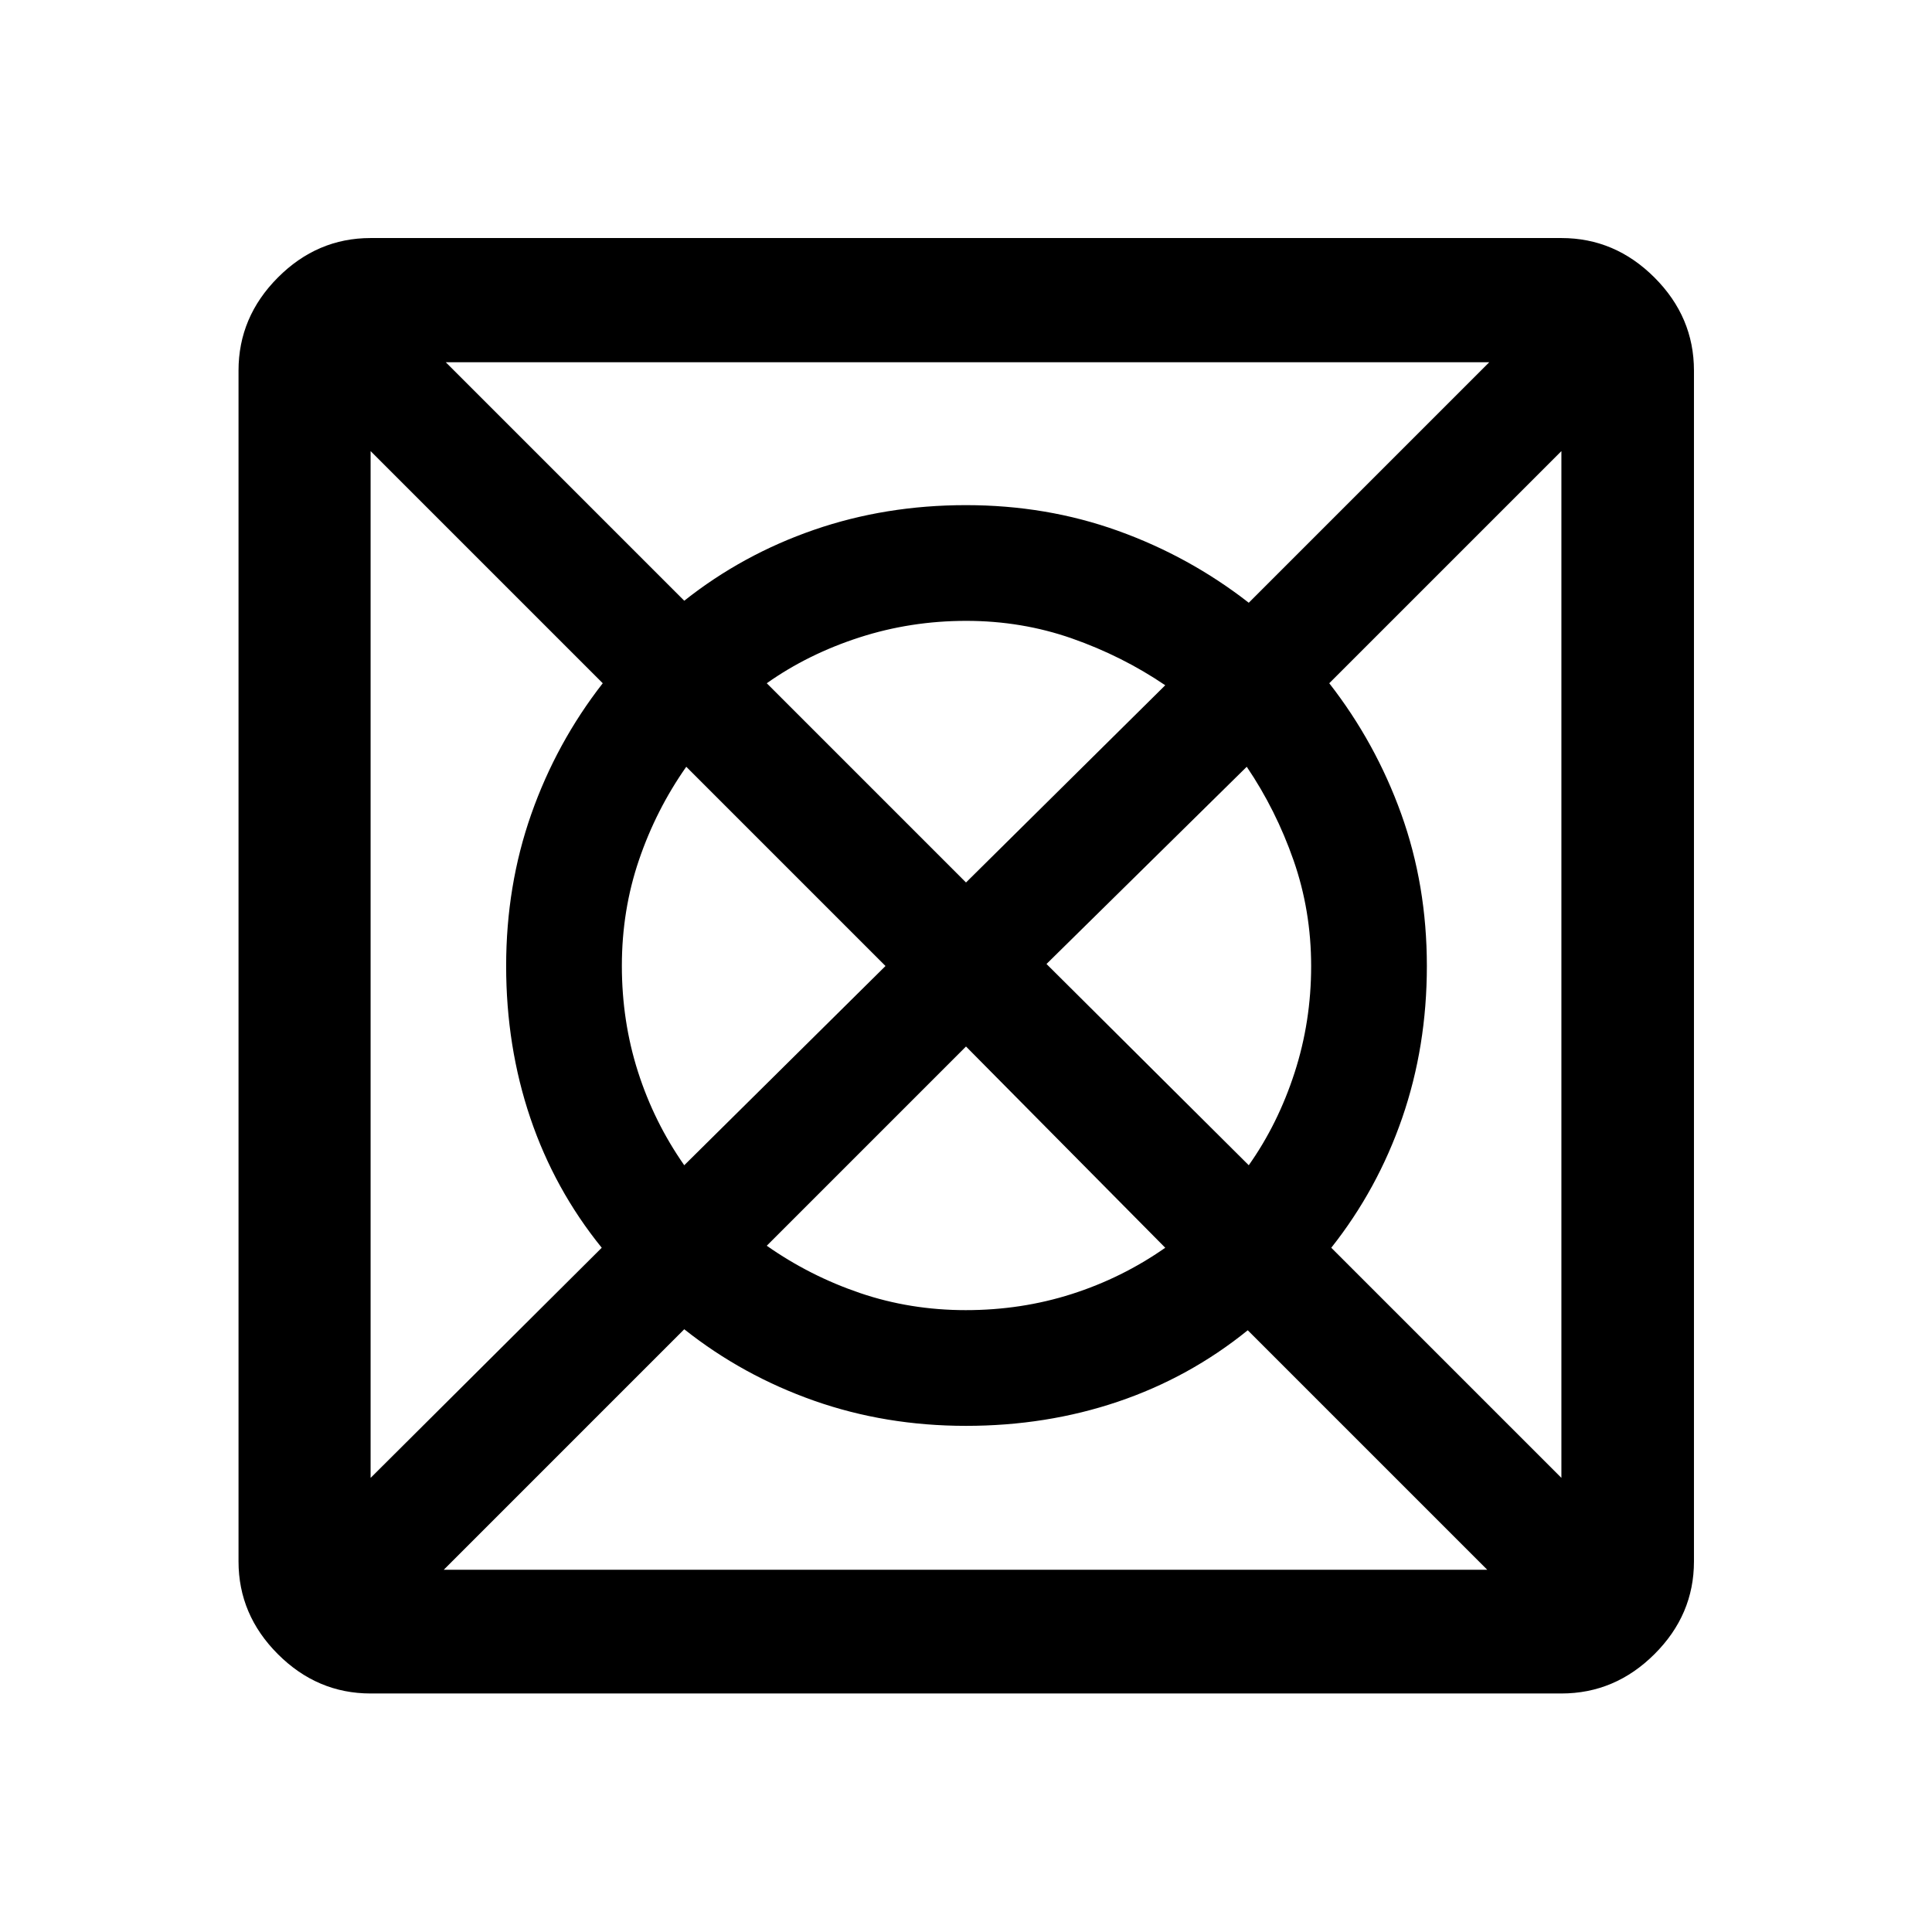 <svg xmlns="http://www.w3.org/2000/svg" height="48" viewBox="0 -960 960 960" width="48"><path d="M220.5-180H739L620-299q-29 23.48-64.5 35.49Q520-251.5 480-251.5T404.5-264Q369-276.5 340-299.5L220.5-180Zm-36.35-45.65L299-340q-23.48-29-35.49-64.5Q251.5-440 251.5-480t12.5-75.5q12.5-35.5 35.5-65L184.15-735.85v510.2ZM340-381l100-99-99-99q-15 21.37-23.5 46.33-8.5 24.96-8.5 52.56 0 27.61 8 52.64 8 25.04 23 46.47Zm139.9 72q27.6 0 52.63-8 25.04-8 46.47-23l-99-100-99 99q21.36 15 46.33 23.5 24.98 8.5 52.57 8.5Zm.1-212.5 99-98q-21.37-14.5-46.33-23.25-24.96-8.75-52.56-8.75-27.61 0-53.11 8.25t-46 22.75l99 99ZM620.5-381q14.5-20.5 22.75-45.93t8.25-53q0-27.57-8.75-52.61T619.5-579L520-481l100.5 100Zm155.35 155.35v-510.2L660.5-620.5q23 29.5 35.75 64.91T709-480q0 40-12.26 75.5T661.5-340l114.35 114.35ZM620.5-660.5 740-780H221.5L340-661.5q29-22.98 64.5-35.24Q440-709 480-709t75.5 12.75q35.5 12.75 65 35.75ZM184.15-118.52q-26.53 0-46.08-19.55-19.55-19.55-19.55-46.08v-591.7q0-26.63 19.55-46.25t46.08-19.62h591.7q26.63 0 46.25 19.62t19.62 46.25v591.7q0 26.53-19.62 46.08-19.62 19.55-46.25 19.55h-591.7Z"/></svg>